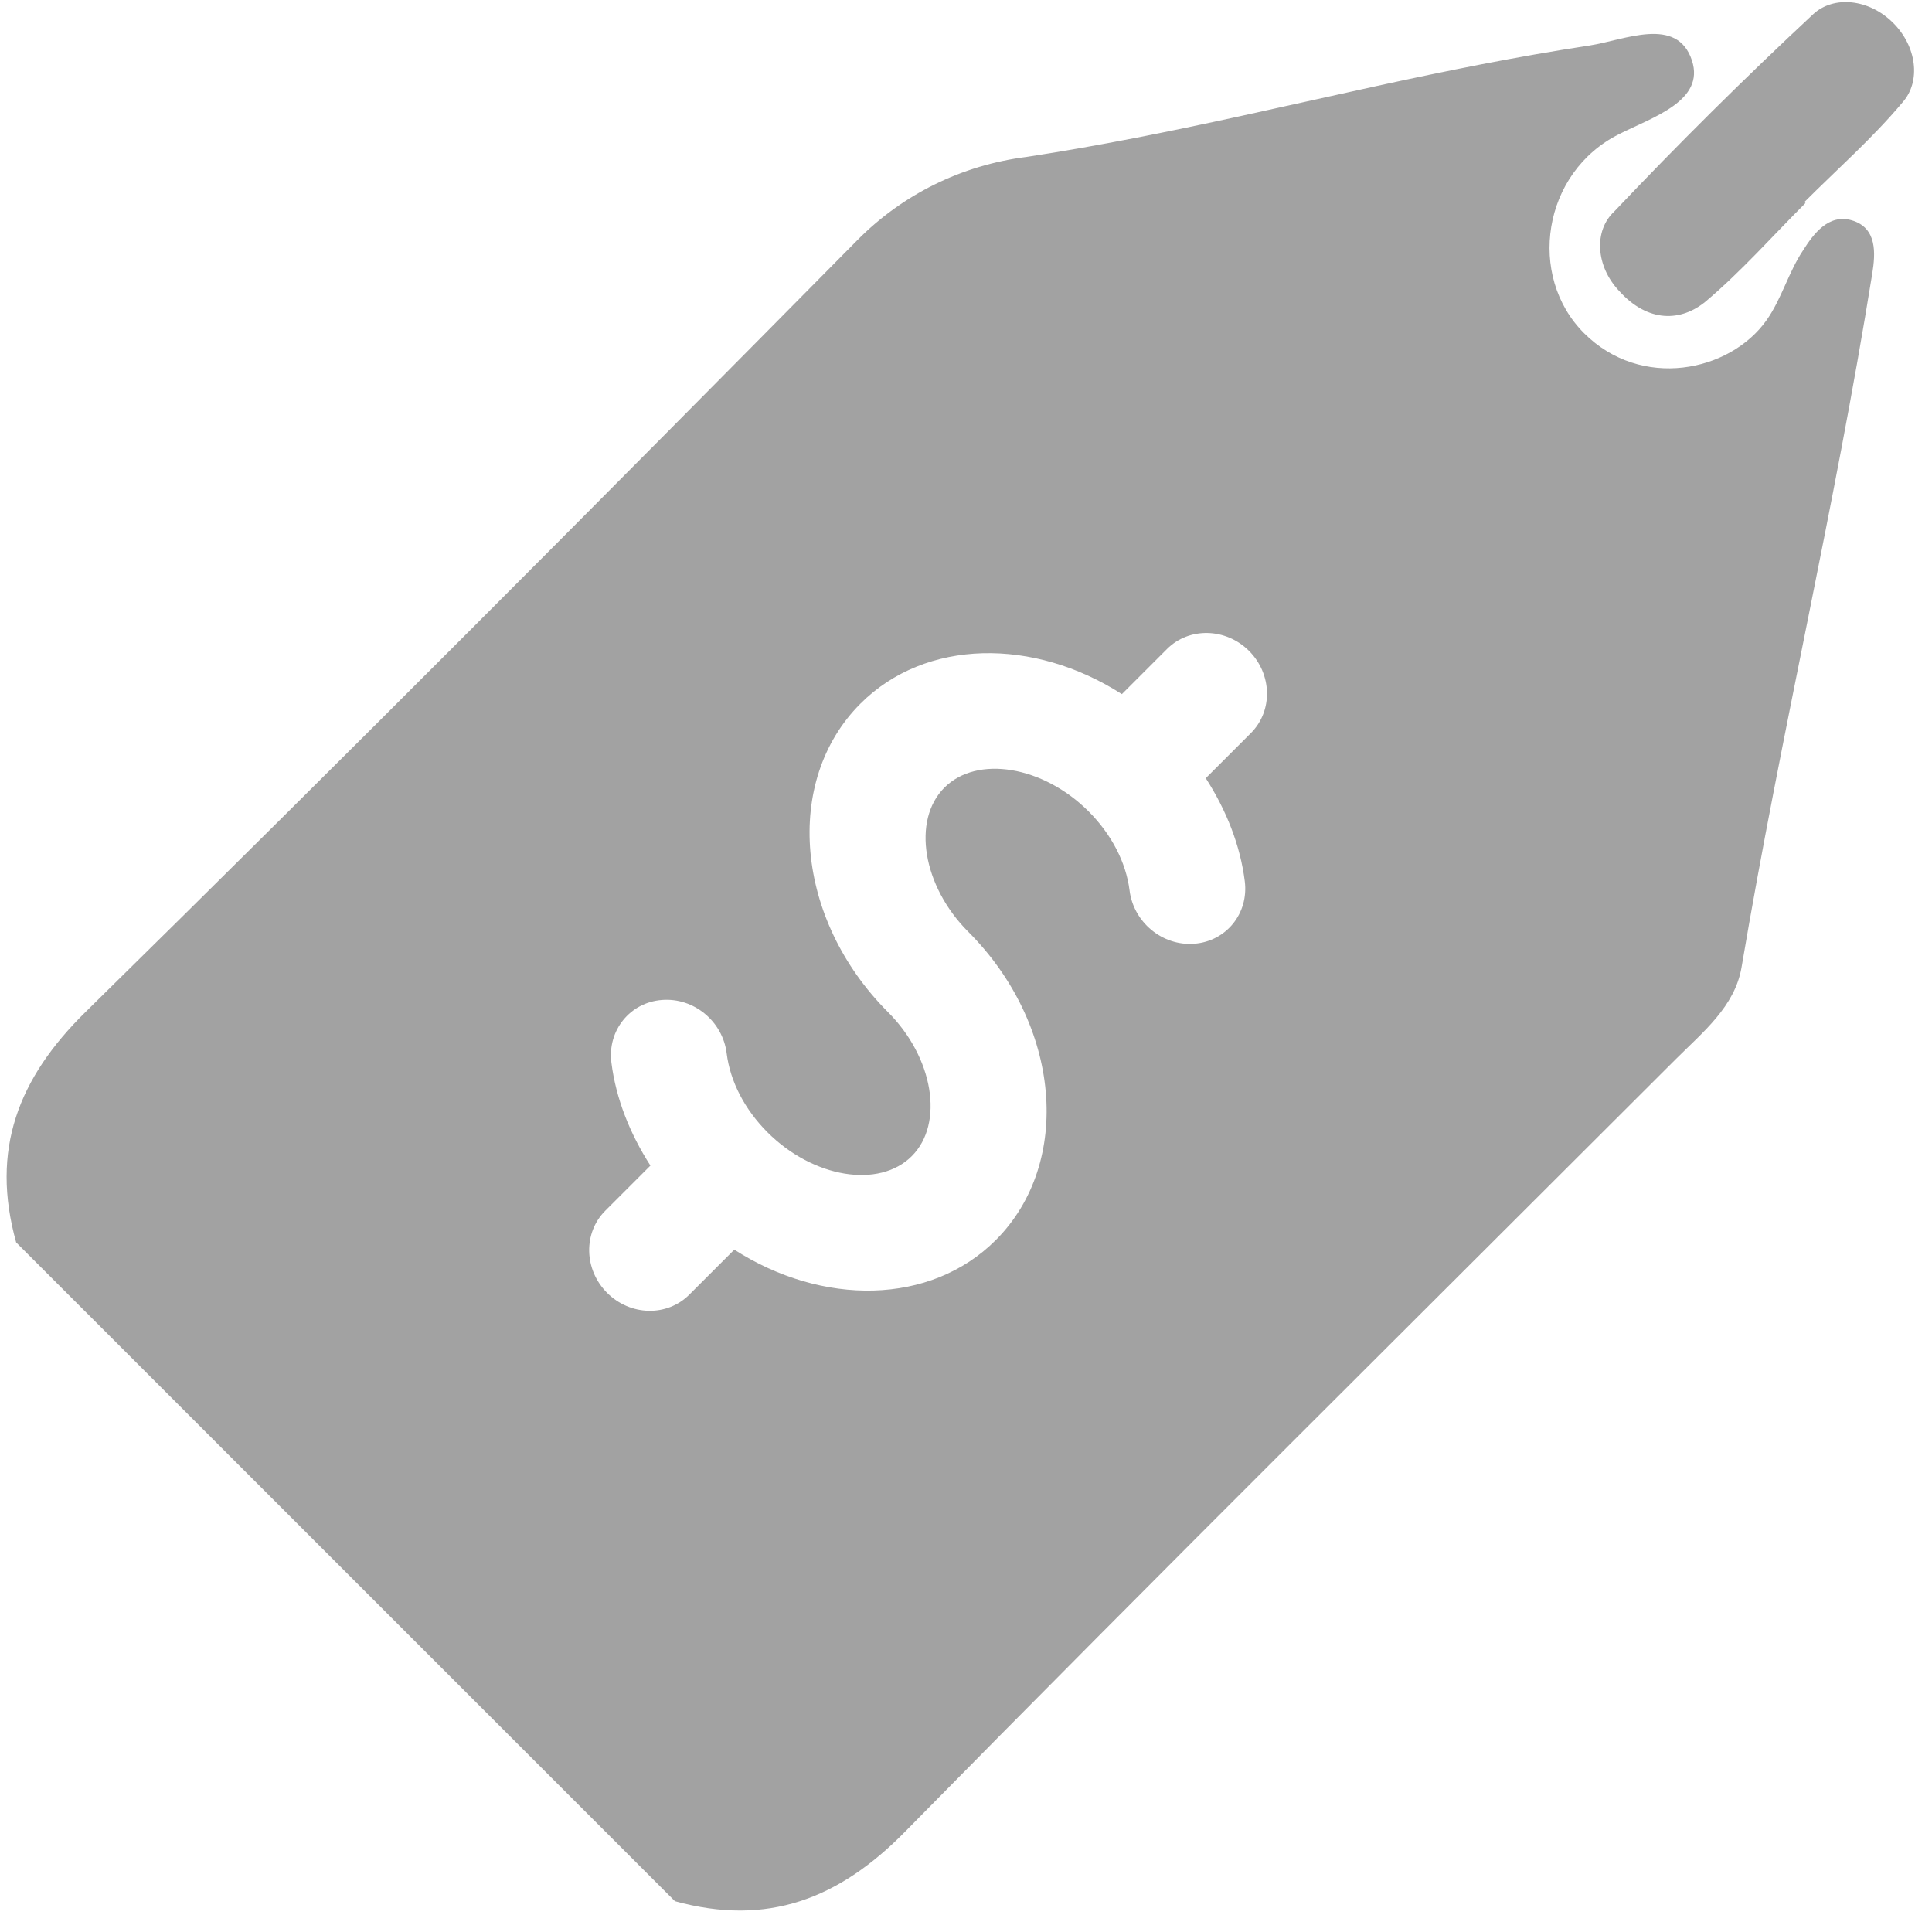 <?xml version="1.0" encoding="UTF-8"?>
<svg width="30px" height="30px" viewBox="0 0 30 30" version="1.1" xmlns="http://www.w3.org/2000/svg" xmlns:xlink="http://www.w3.org/1999/xlink">
    <title>pricing</title>
    <g id="settings" stroke="none" stroke-width="1" fill="none" fill-rule="evenodd">
        <g transform="translate(-1157, -244)" fill="#A2A2A2" fill-rule="nonzero" id="Group-4">
            <g transform="translate(1138, 223)">
                <path d="M34.576,19.007 C35.164,19.306 34.769,20.057 34.584,20.617 C34.163,21.885 35.132,23.186 36.385,23.186 C37.638,23.186 38.413,22.014 38.247,21.04 C38.179,20.642 37.96,20.27 37.881,19.872 C37.813,19.571 37.759,19.187 38.086,19.007 C38.45,18.809 38.711,19.113 38.892,19.362 C41.091,22.404 42.904,25.361 45.078,28.42 C45.435,28.923 45.364,29.559 45.364,30.151 L45.356,38.62 C45.355,41.442 45.36,44.265 45.384,47.087 C45.399,48.561 44.913,49.65 43.62,50.385 L29.154,50.385 C27.854,49.653 27.372,48.561 27.385,47.09 C27.434,41.444 27.419,35.798 27.385,30.152 C27.377,29.148 27.709,28.17 28.329,27.372 C29.011,26.444 29.623,25.518 30.217,24.594 L31.397,22.745 C31.991,21.821 32.603,20.896 33.285,19.97 C33.613,19.523 33.919,18.676 34.576,19.007 Z M36.196,30.353 C35.687,30.353 35.274,30.748 35.274,31.234 L35.274,31.234 L35.274,32.224 C33.688,32.57 32.508,33.766 32.508,35.199 C32.508,36.899 34.162,38.283 36.196,38.283 C37.195,38.283 38.04,38.887 38.04,39.604 C38.04,40.321 37.195,40.926 36.196,40.926 C35.694,40.926 35.226,40.778 34.877,40.506 C34.483,40.2 33.904,40.253 33.581,40.633 C33.258,41.01 33.317,41.566 33.714,41.874 C34.158,42.219 34.697,42.452 35.274,42.577 L35.274,42.577 L35.274,43.569 C35.274,44.055 35.687,44.45 36.196,44.45 C36.705,44.45 37.118,44.055 37.118,43.569 L37.118,43.569 L37.118,42.579 C38.704,42.233 39.884,41.037 39.884,39.604 C39.884,37.904 38.23,36.52 36.196,36.52 C35.196,36.52 34.352,35.916 34.352,35.199 C34.352,34.482 35.196,33.877 36.196,33.877 C36.698,33.877 37.166,34.025 37.514,34.295 C37.907,34.601 38.488,34.547 38.811,34.168 C39.134,33.791 39.075,33.236 38.678,32.929 C38.234,32.584 37.695,32.351 37.118,32.226 L37.118,32.226 L37.118,31.234 C37.118,30.748 36.705,30.353 36.196,30.353 Z M36.365,16.385 C36.887,16.381 37.321,16.719 37.348,17.152 C37.412,17.872 37.365,18.6 37.365,19.326 L37.365,19.326 L37.388,19.326 C37.388,20.05 37.434,20.779 37.373,21.501 C37.327,21.994 36.977,22.372 36.306,22.337 C35.778,22.322 35.365,21.956 35.381,21.518 C35.342,20.067 35.348,18.617 35.399,17.168 C35.416,16.734 35.842,16.389 36.365,16.385 Z" id="pricing" transform="translate(36.385, 33.385) rotate(-315) translate(-36.385, -33.385) "></path>
            </g>
        </g>
    </g>
</svg>
